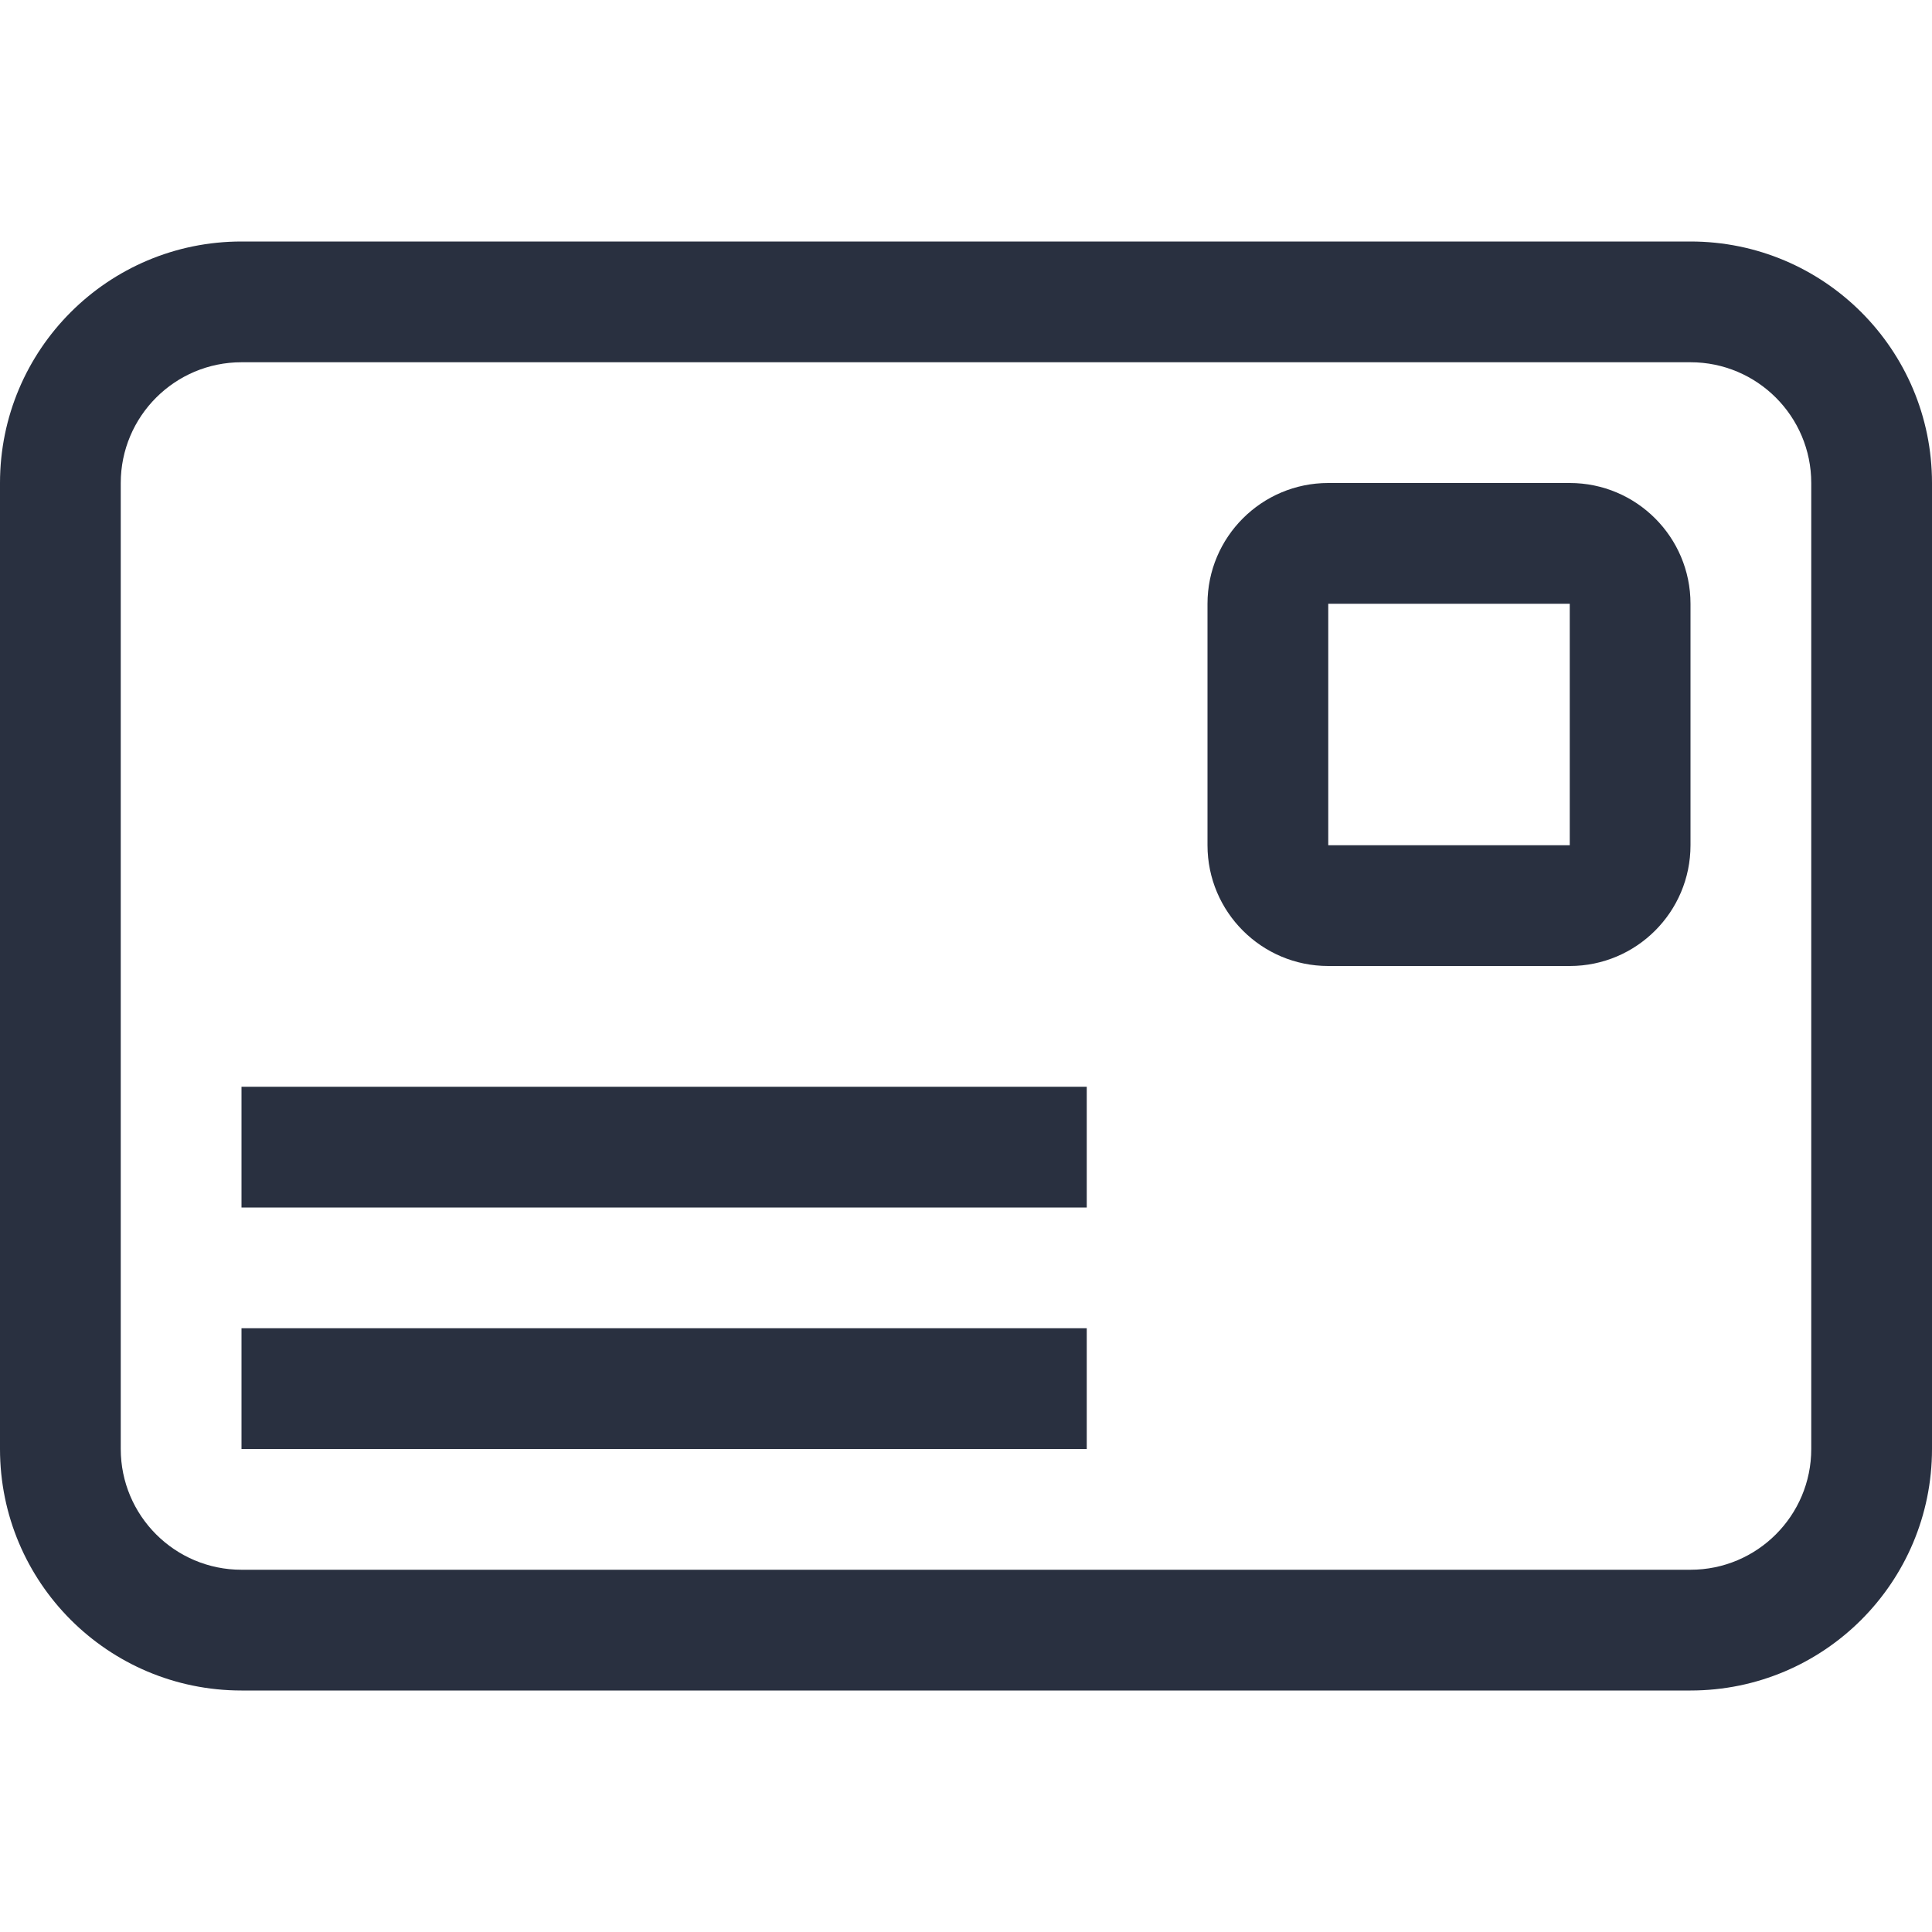 <?xml version="1.0" encoding="UTF-8"?>
<svg width="16px" height="16px" viewBox="0 0 16 16" version="1.1" xmlns="http://www.w3.org/2000/svg" xmlns:xlink="http://www.w3.org/1999/xlink">
    <!-- Generator: Sketch 53 (72520) - https://sketchapp.com -->
    <title>@1x释义图标/统一身份认证</title>
    <desc>Created with Sketch.</desc>
    <g id="释义图标/统一身份认证" stroke="none" stroke-width="1" fill="none" fill-rule="evenodd">
        <g id="统一身份认证">
            <path d="M2,2 L14,2 C15.105,2 16,2.895 16,4 L16,12 C16,13.105 15.105,14 14,14 L2,14 C0.895,14 1.3527075e-16,13.105 0,12 L0,4 C-1.3527075e-16,2.895 0.895,2 2,2 Z M2,3 C1.448,3 1,3.448 1,4 L1,12 C1,12.552 1.448,13 2,13 L14,13 C14.552,13 15,12.552 15,12 L15,4 C15,3.448 14.552,3 14,3 L2,3 Z M2,9 L9,9 L9,10 L2,10 L2,9 Z M2,11 L9,11 L9,12 L2,12 L2,11 Z M11,4 L13,4 C13.552,4 14,4.448 14,5 L14,7 C14,7.552 13.552,8 13,8 L11,8 C10.448,8 10,7.552 10,7 L10,5 C10,4.448 10.448,4 11,4 Z M11,5 L11,7 L13,7 L13,5 L11,5 Z" id="Combined-Shape" fill="#293040"></path>
        </g>
    </g>
</svg>